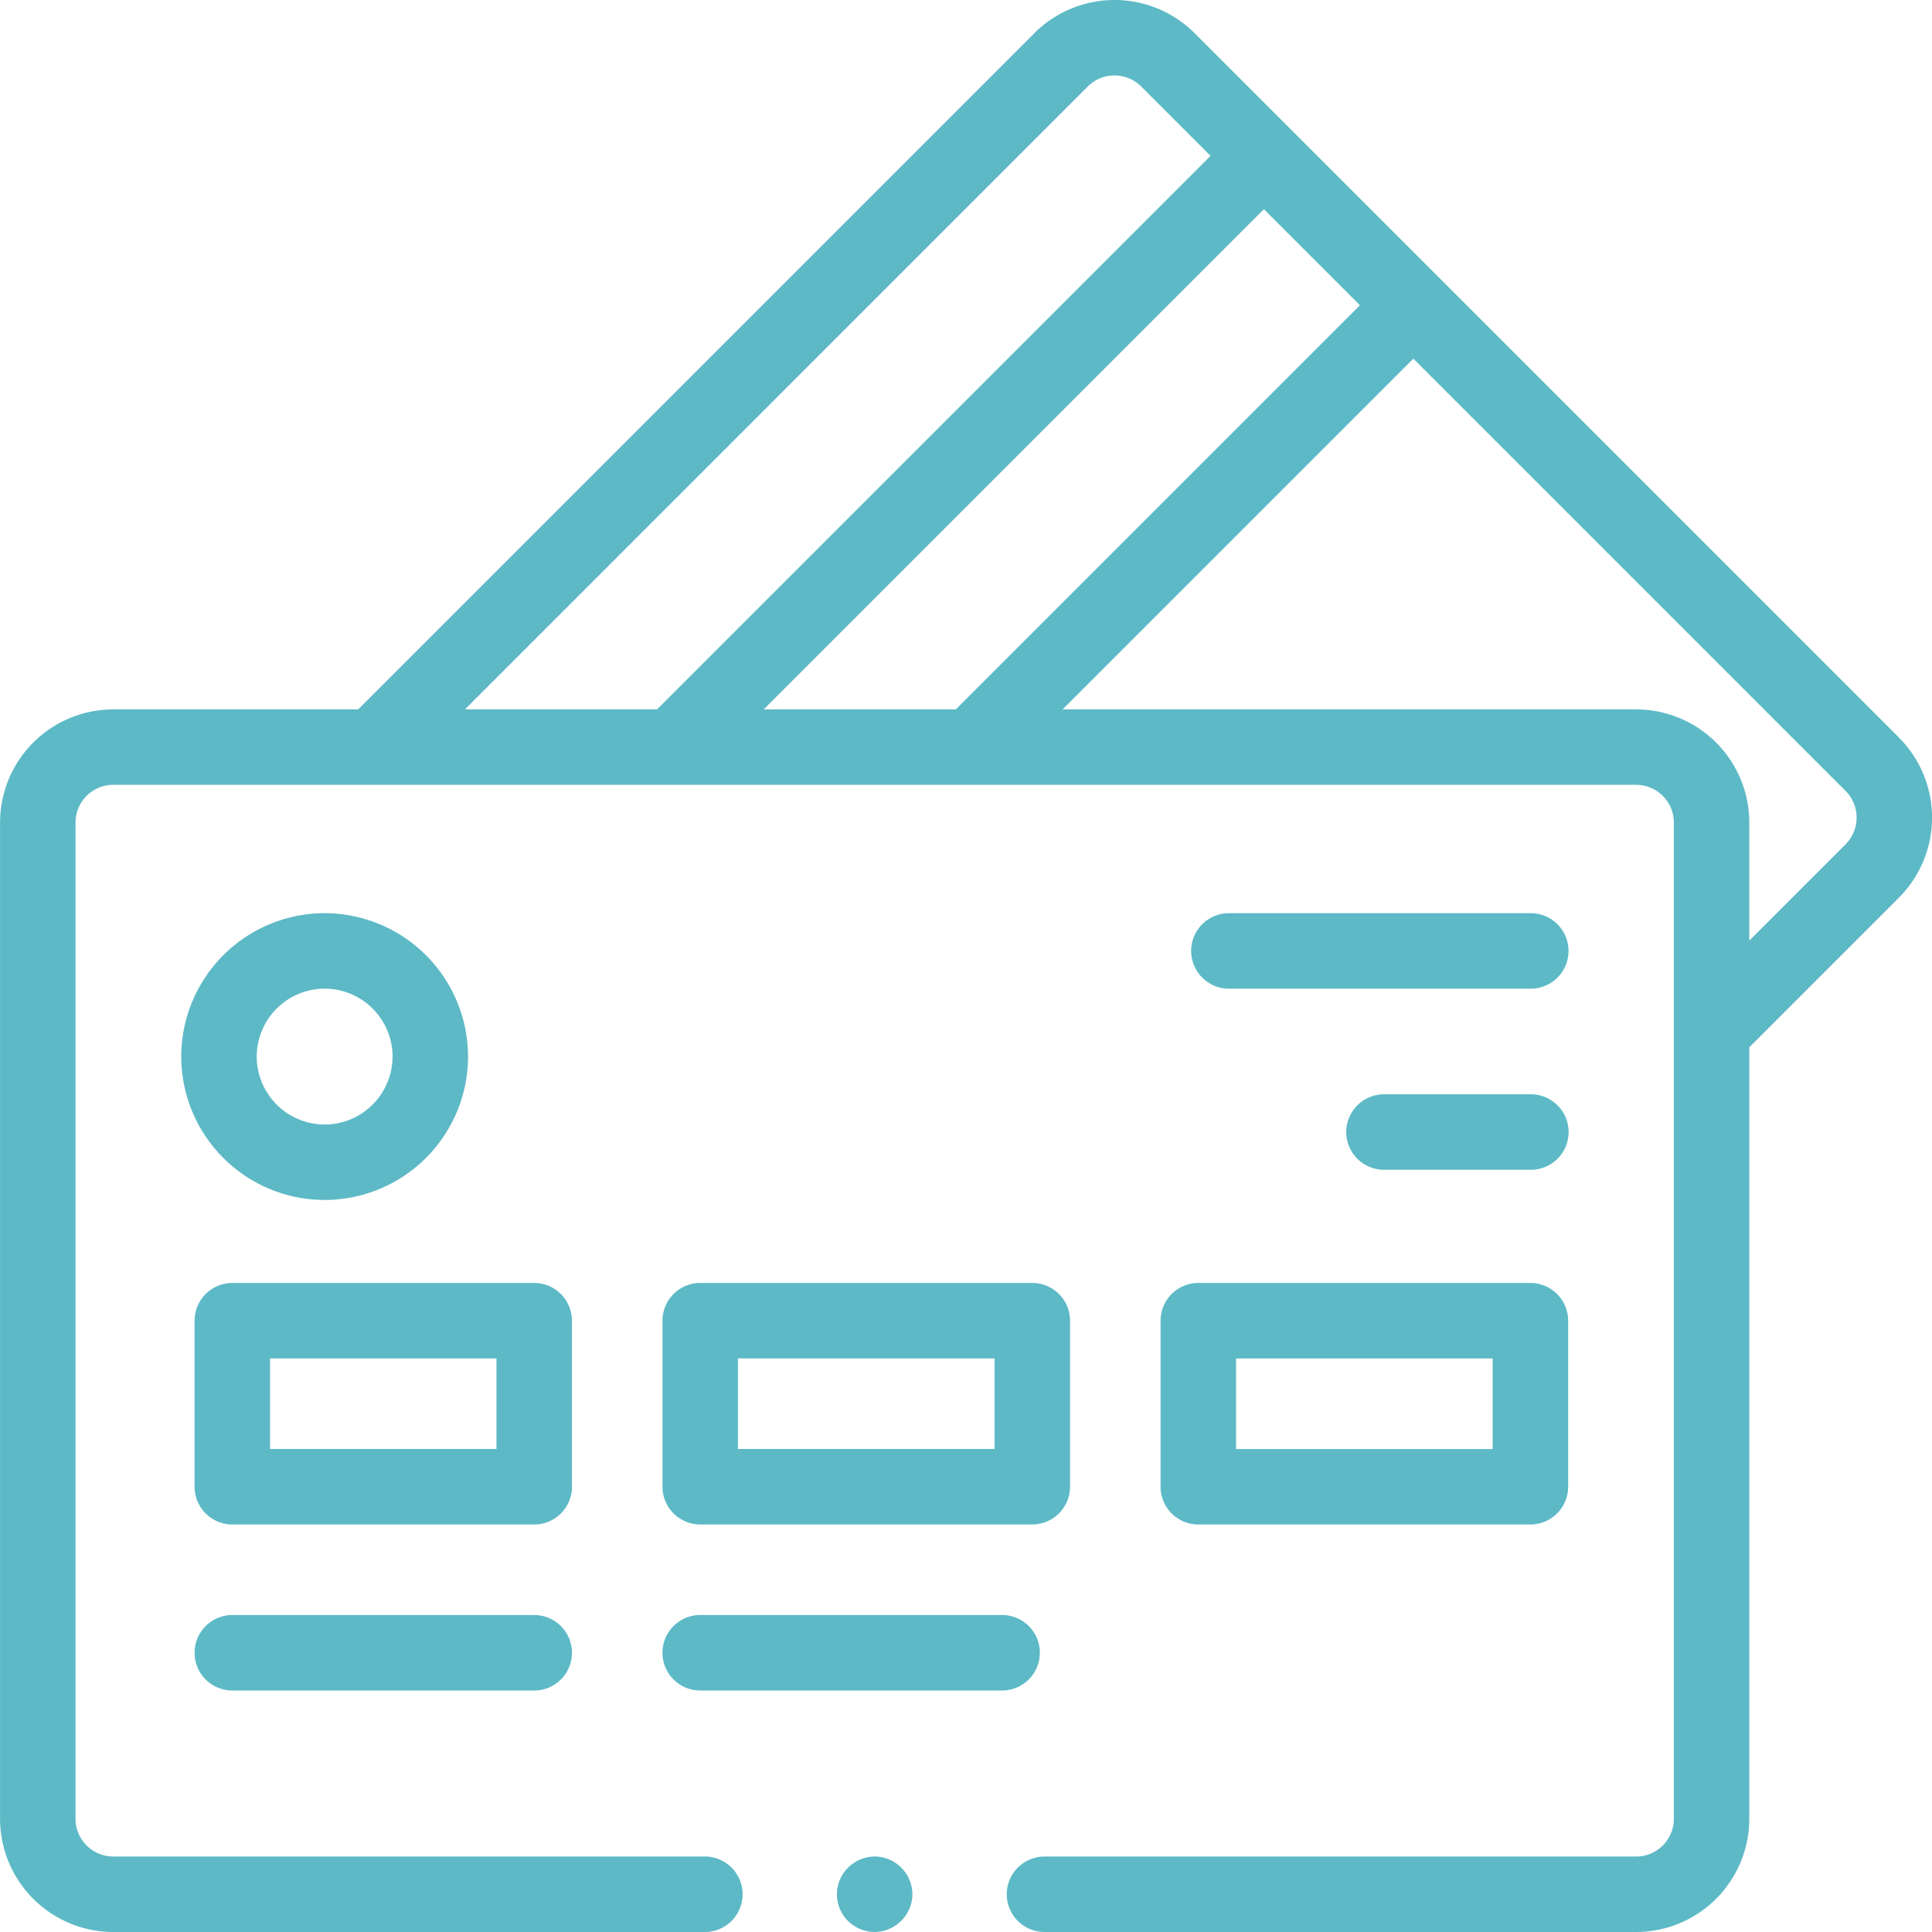 <svg xmlns="http://www.w3.org/2000/svg" width="67" height="67" fill="none"  xmlns:v="https://vecta.io/nano"><g clip-path="url(#A)" fill="#5db9c6"><path d="M65.854 25.577L41.425 1.148a3.93 3.93 0 0 0-5.552 0L12.42 24.601H3.928a3.93 3.93 0 0 0-3.926 3.926v34.548A3.93 3.93 0 0 0 3.928 67h20.516a1.31 1.31 0 0 0 1.309-1.309 1.31 1.31 0 0 0-1.309-1.309H3.928a1.31 1.31 0 0 1-1.309-1.309V28.526a1.31 1.31 0 0 1 1.309-1.309h52.811a1.31 1.31 0 0 1 1.309 1.309v34.548a1.31 1.31 0 0 1-1.309 1.309H36.222a1.31 1.31 0 0 0-1.309 1.309A1.31 1.31 0 0 0 36.222 67h20.516a3.93 3.93 0 0 0 3.926-3.926V36.319l5.189-5.189a3.93 3.93 0 0 0 0-5.552zM26.486 24.6L43.831 7.255l3.331 3.331L33.148 24.6h-6.662zM37.724 2.999a1.31 1.31 0 0 1 1.851 0l2.406 2.406-19.196 19.196h-6.662L37.724 2.999zm26.28 26.28l-3.339 3.339v-4.091a3.93 3.93 0 0 0-3.926-3.926H36.85l12.163-12.163 14.99 14.99a1.31 1.31 0 0 1 0 1.851zm-44.17 16.522a1.31 1.31 0 0 0-1.309-1.309H8.057a1.31 1.31 0 0 0-1.309 1.309v5.758a1.31 1.31 0 0 0 1.309 1.309h10.469a1.31 1.31 0 0 0 1.309-1.309v-5.758zm-2.617 4.449H9.365v-3.141h7.852v3.141zm7.066 2.617h11.516a1.31 1.31 0 0 0 1.309-1.309V45.8a1.31 1.31 0 0 0-1.309-1.309H24.283a1.31 1.31 0 0 0-1.309 1.309v5.758a1.31 1.31 0 0 0 1.309 1.309zm1.309-5.758h8.899v3.141h-8.899v-3.141zm14.656-1.308v5.758a1.31 1.31 0 0 0 1.309 1.309h11.516a1.31 1.31 0 0 0 1.309-1.309v-5.758a1.31 1.31 0 0 0-1.309-1.309H41.557a1.31 1.31 0 0 0-1.309 1.309zm2.617 1.309h8.899v3.141h-8.899V47.11z"/><path d="M53.086 31.668H42.617a1.31 1.31 0 0 0-1.309 1.309 1.31 1.31 0 0 0 1.309 1.309h10.469a1.31 1.31 0 0 0 1.309-1.309 1.31 1.31 0 0 0-1.309-1.309zm.003 6.281h-5.093a1.31 1.31 0 0 0-1.309 1.309 1.31 1.31 0 0 0 1.309 1.309h5.093a1.31 1.31 0 0 0 1.309-1.309 1.31 1.31 0 0 0-1.309-1.309zM18.526 56.008H8.057a1.31 1.31 0 0 0-1.309 1.309 1.31 1.31 0 0 0 1.309 1.309h10.469a1.31 1.31 0 0 0 1.309-1.309 1.31 1.31 0 0 0-1.309-1.309zm17.535 1.308a1.31 1.31 0 0 0-1.309-1.309H24.283a1.31 1.31 0 0 0-1.309 1.309 1.31 1.31 0 0 0 1.309 1.309h10.469a1.31 1.31 0 0 0 1.309-1.309zm-5.729 7.067a1.32 1.32 0 0 0-1.309 1.308c0 .344.14.682.384.925a1.32 1.32 0 0 0 .925.383 1.32 1.32 0 0 0 1.309-1.309 1.32 1.32 0 0 0-1.309-1.309zM11.258 41.614a4.98 4.98 0 0 0 4.973-4.973 4.98 4.98 0 0 0-4.973-4.973 4.98 4.98 0 0 0-4.973 4.973 4.98 4.98 0 0 0 4.973 4.973zm0-7.328a2.36 2.36 0 0 1 2.356 2.356 2.36 2.36 0 0 1-2.356 2.355 2.36 2.36 0 0 1-2.355-2.355 2.36 2.36 0 0 1 2.355-2.356z"/></g><defs><clipPath id="A"><path fill="#fff" d="M0 0h67v67H0z"/></clipPath></defs></svg>
